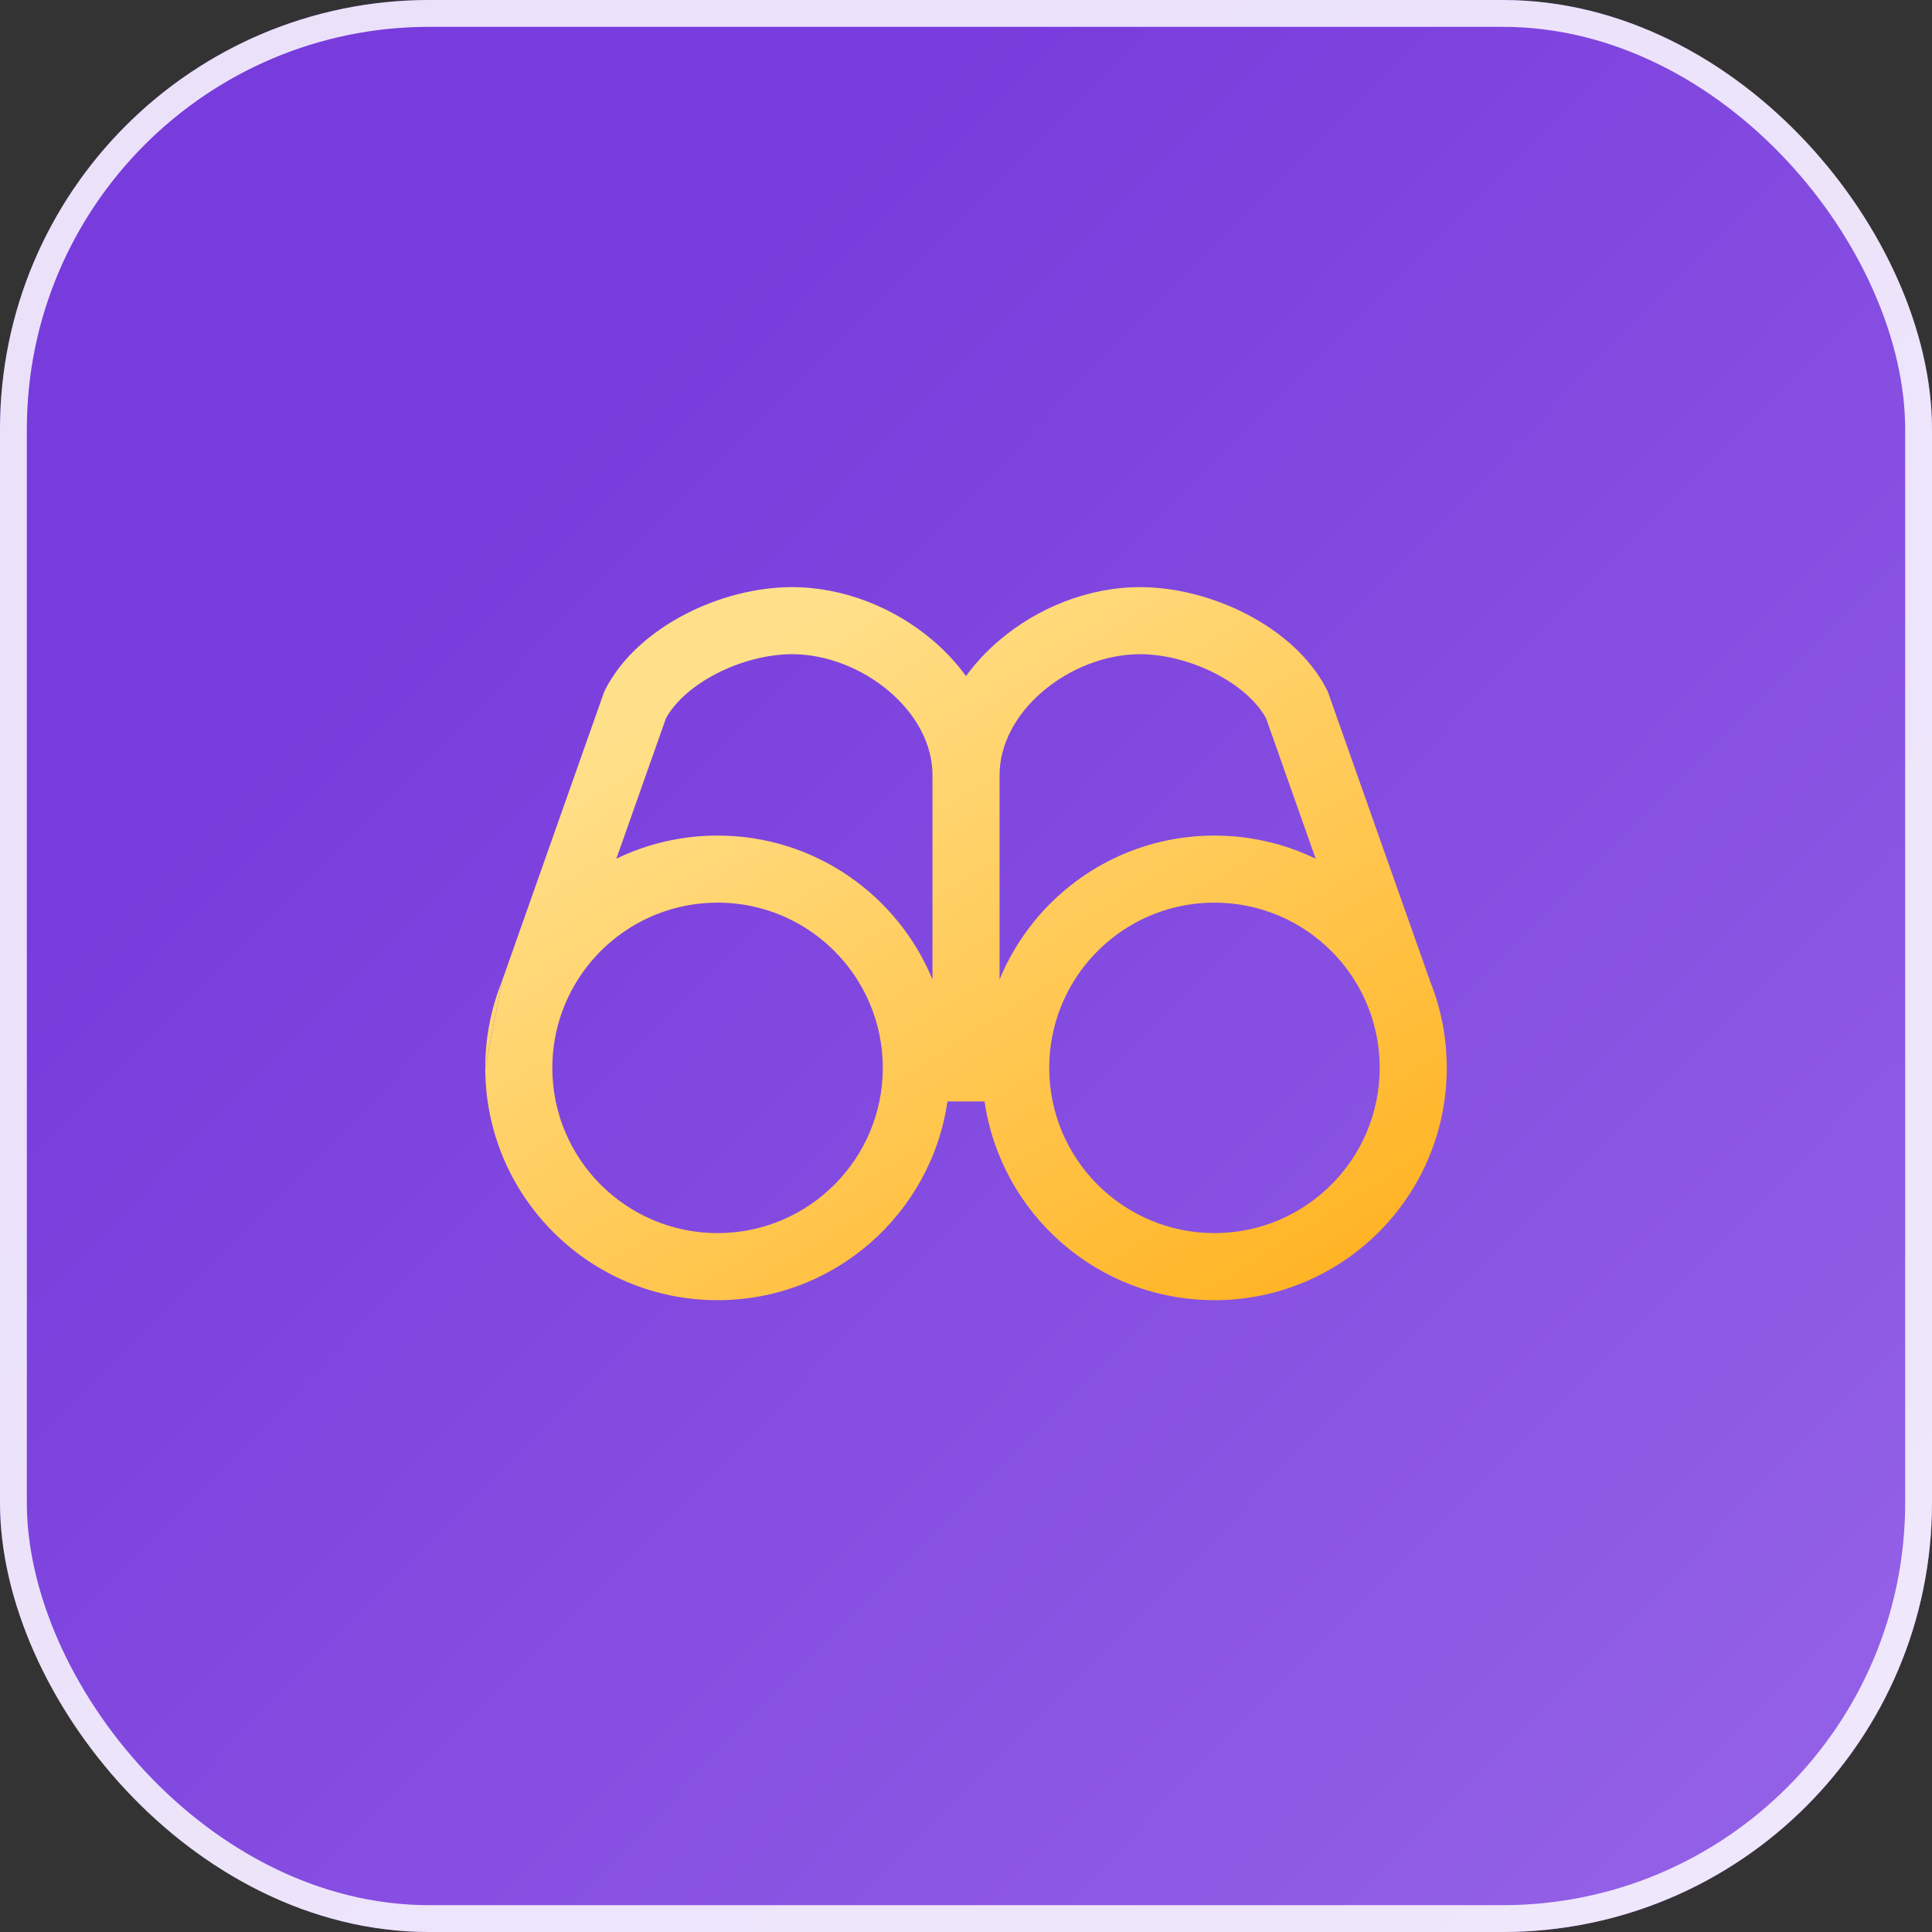 <svg width="72"
  height="72"
  viewBox="0 0 72 72"
  fill="none"
  xmlns="http://www.w3.org/2000/svg">
  <rect x="0" y="0" width="72" height="72" fill="#333333" stroke="none"/>
  <rect x="72"
    y="72"
    width="72"
    height="72"
    rx="16"
    transform="rotate(-180 72 72)"
    fill="url(#paint0_linear_2878_5826)" />
  <rect x="71.5"
    y="71.5"
    width="71"
    height="71"
    rx="15.5"
    transform="rotate(-180 71.5 71.5)"
    stroke="white"
    stroke-opacity="0.85" />
  <path fill-rule="evenodd"
    clip-rule="evenodd"
    d="M18.706 36.569L22.494 25.842C22.513 25.789 22.536 25.737 22.561 25.687C23.194 24.457 24.331 23.515 25.543 22.887C26.764 22.255 28.182 21.88 29.519 21.88C31.433 21.88 33.336 22.648 34.764 23.866C35.222 24.257 35.642 24.703 36.001 25.197C36.359 24.703 36.779 24.257 37.237 23.866C38.666 22.648 40.568 21.88 42.482 21.88C43.819 21.88 45.237 22.255 46.459 22.887C47.671 23.515 48.807 24.457 49.44 25.687C49.466 25.737 49.488 25.789 49.507 25.842L53.296 36.569C53.697 37.567 53.917 38.656 53.917 39.797C53.917 44.578 50.041 48.454 45.26 48.454C40.903 48.454 37.298 45.236 36.692 41.047H35.309C34.703 45.236 31.098 48.454 26.741 48.454C21.961 48.454 18.086 44.58 18.084 39.801M22.97 32.001L24.82 26.763C25.156 26.158 25.811 25.564 26.692 25.108C27.596 24.64 28.623 24.38 29.519 24.38C30.787 24.38 32.125 24.901 33.142 25.768C34.157 26.634 34.751 27.75 34.751 28.891V36.504C33.455 33.356 30.357 31.139 26.741 31.139C25.39 31.139 24.11 31.449 22.97 32.001ZM32.774 38.556C32.856 38.956 32.899 39.371 32.899 39.797C32.899 43.197 30.142 45.954 26.741 45.954C23.341 45.954 20.584 43.197 20.584 39.797C20.584 37.256 22.123 35.075 24.319 34.134C24.365 34.114 24.411 34.095 24.457 34.077C25.163 33.794 25.934 33.639 26.741 33.639C28.867 33.639 30.741 34.716 31.847 36.354C32.29 37.009 32.61 37.754 32.774 38.556ZM37.251 36.504C37.575 35.717 38.011 34.988 38.54 34.337C40.128 32.386 42.548 31.139 45.26 31.139C45.298 31.139 45.335 31.139 45.373 31.14C46.178 31.15 46.956 31.27 47.694 31.486C48.157 31.621 48.604 31.794 49.031 32.001L47.181 26.763C46.845 26.158 46.191 25.564 45.31 25.108C44.406 24.64 43.379 24.38 42.482 24.38C41.214 24.38 39.876 24.901 38.859 25.768C37.845 26.634 37.251 27.75 37.251 28.891V36.504ZM39.102 39.797C39.102 39.797 39.102 39.797 39.102 39.797C39.102 43.197 41.859 45.954 45.26 45.954C48.659 45.954 51.415 43.199 51.417 39.8C51.417 39.799 51.417 39.798 51.417 39.797C51.417 39.745 51.417 39.694 51.416 39.644C51.414 39.582 51.412 39.521 51.408 39.46C51.278 37.034 49.742 34.981 47.601 34.1C46.879 33.803 46.088 33.639 45.26 33.639C43.135 33.639 41.261 34.716 40.154 36.354C39.49 37.337 39.102 38.521 39.102 39.797Z"
    fill="url(#paint1_linear_2878_5826)" />
  <path
    d="M18.706 36.569C18.305 37.567 18.084 38.656 18.084 39.797C18.084 39.797 18.084 39.797 18.084 39.797"
    fill="url(#paint2_linear_2878_5826)" />
  <defs>
    <linearGradient id="paint0_linear_2878_5826"
      x1="48.5"
      y1="45.5"
      x2="146.073"
      y2="141.902"
      gradientUnits="userSpaceOnUse">
      <stop stop-color="#A377EC" />
      <stop offset="0.821"
        stop-color="#783BDC" />
    </linearGradient>
    <linearGradient id="paint1_linear_2878_5826"
      x1="24.709"
      y1="26.055"
      x2="43.293"
      y2="55.588"
      gradientUnits="userSpaceOnUse">
      <stop stop-color="#FFE08A" />
      <stop offset="1"
        stop-color="#FFAF19" />
    </linearGradient>
    <linearGradient id="paint2_linear_2878_5826"
      x1="24.709"
      y1="26.055"
      x2="43.293"
      y2="55.588"
      gradientUnits="userSpaceOnUse">
      <stop stop-color="#FFE08A" />
      <stop offset="1"
        stop-color="#FFAF19" />
    </linearGradient>
  </defs>
</svg>